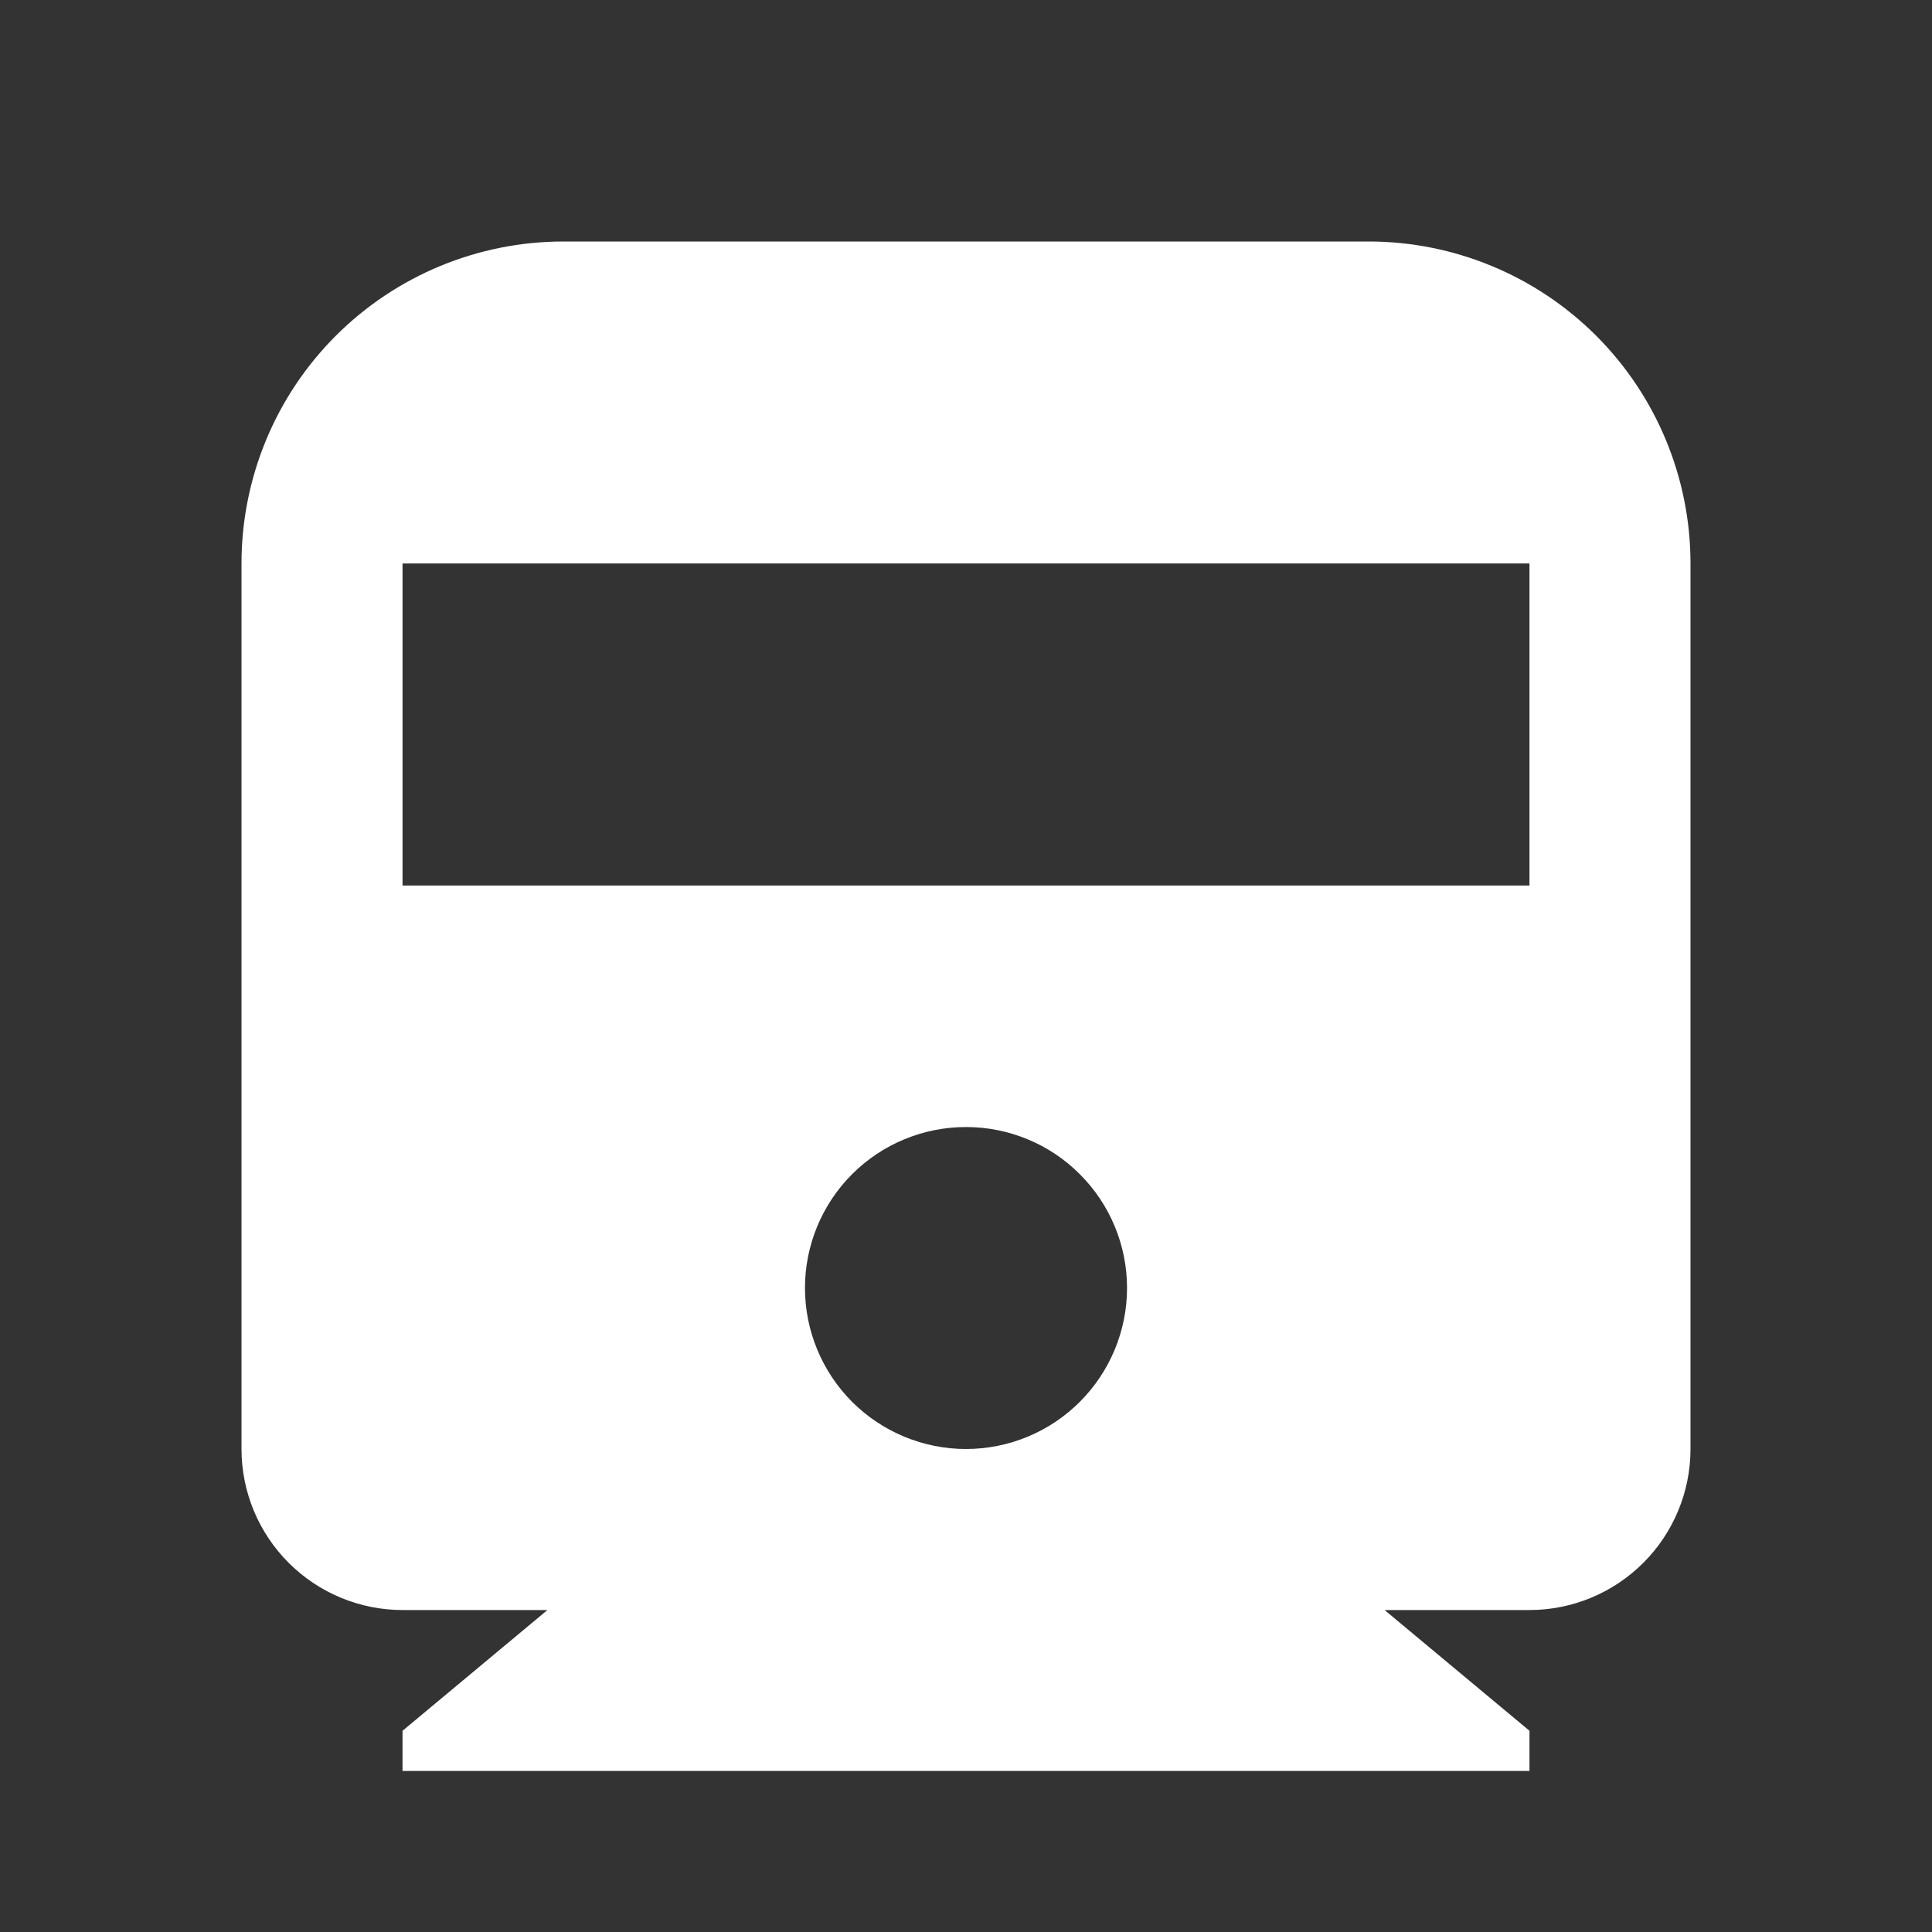 <svg width="20" height="20" viewBox="0 0 20 20" fill="none" xmlns="http://www.w3.org/2000/svg">
<rect x="0" y="0" width="20" height="20" fill="#333333" stroke="none"/>
<path d="M14.333 16.667L15.833 17.917V18.333H4.167V17.917L5.667 16.667H4.167C3.725 16.667 3.301 16.491 2.988 16.178C2.676 15.866 2.5 15.442 2.5 15V5.833C2.5 4.949 2.851 4.101 3.476 3.476C4.101 2.851 4.949 2.5 5.833 2.5H14.167C15.051 2.5 15.899 2.851 16.524 3.476C17.149 4.101 17.5 4.949 17.5 5.833V15C17.5 15.442 17.324 15.866 17.012 16.178C16.699 16.491 16.275 16.667 15.833 16.667H14.333ZM4.167 5.833V9.167H15.833V5.833H4.167ZM10 15C10.442 15 10.866 14.824 11.178 14.512C11.491 14.199 11.667 13.775 11.667 13.333C11.667 12.891 11.491 12.467 11.178 12.155C10.866 11.842 10.442 11.667 10 11.667C9.558 11.667 9.134 11.842 8.821 12.155C8.509 12.467 8.333 12.891 8.333 13.333C8.333 13.775 8.509 14.199 8.821 14.512C9.134 14.824 9.558 15 10 15Z" fill="white"/>
</svg>
